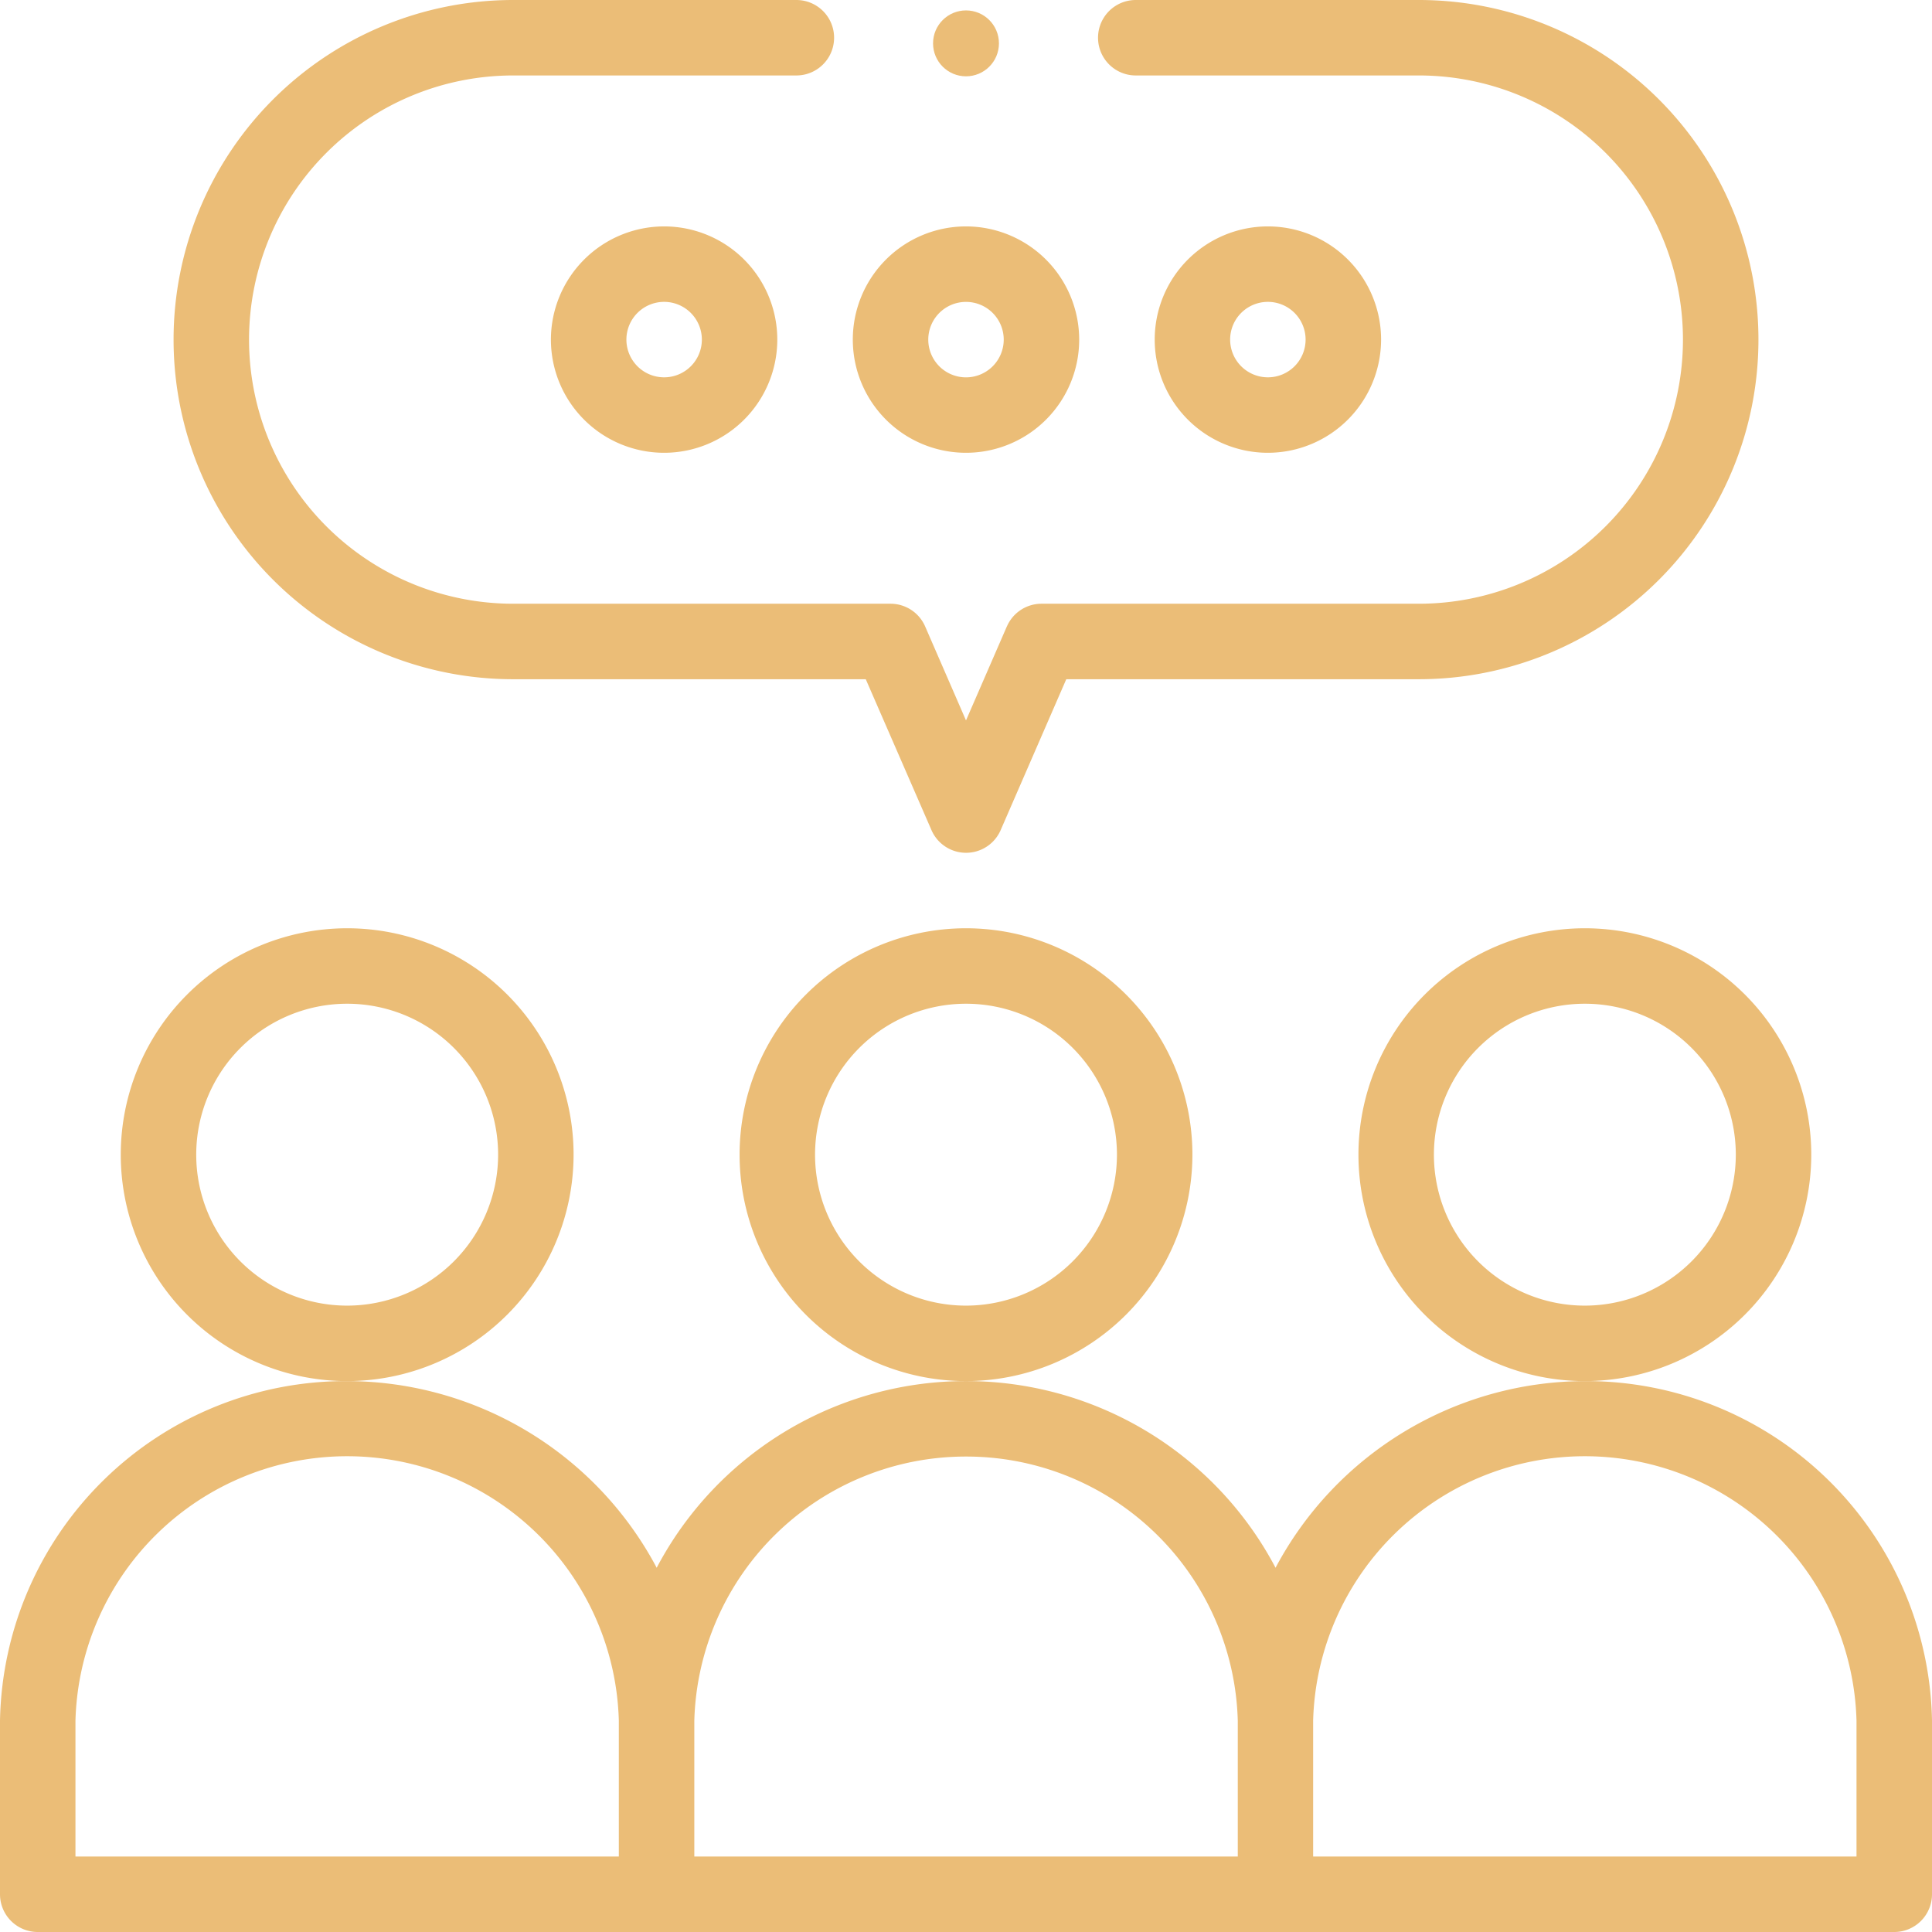 <svg id="people" xmlns="http://www.w3.org/2000/svg" width="58.632" height="58.632" viewBox="0 0 58.632 58.632">
  <path id="Path_83" data-name="Path 83" d="M209.742,252.871a6.871,6.871,0,1,0-6.871,6.871A6.879,6.879,0,0,0,209.742,252.871Zm-6.871,4.581a4.581,4.581,0,1,1,4.581-4.581A4.586,4.586,0,0,1,202.871,257.452Z" transform="translate(-173.555 -217.829)" fill="#ebbd77"/>
  <path id="Path_84" data-name="Path 84" d="M45.742,252.871a6.871,6.871,0,1,0-6.871,6.871A6.879,6.879,0,0,0,45.742,252.871Zm-6.871,4.581a4.581,4.581,0,1,1,4.581-4.581A4.586,4.586,0,0,1,38.871,257.452Z" transform="translate(-28.335 -217.829)" fill="#ebbd77"/>
  <path id="Path_85" data-name="Path 85" d="M373.742,252.871a6.871,6.871,0,1,0-6.871,6.871A6.879,6.879,0,0,0,373.742,252.871Zm-6.871,4.581a4.581,4.581,0,1,1,4.581-4.581A4.586,4.586,0,0,1,366.871,257.452Z" transform="translate(-318.774 -217.829)" fill="#ebbd77"/>
  <path id="Path_86" data-name="Path 86" d="M48.1,366a10.664,10.664,0,0,0-9.39,5.665,10.615,10.615,0,0,0-18.781,0A10.659,10.659,0,0,0,10.535,366,10.5,10.5,0,0,0,0,376.306v5.268a1.145,1.145,0,0,0,1.145,1.145H57.487a1.145,1.145,0,0,0,1.145-1.145v-5.268A10.5,10.5,0,0,0,48.1,366Zm-18.781,2.29a8.242,8.242,0,0,1,8.245,8.016v4.123H21.071v-4.123A8.242,8.242,0,0,1,29.316,368.29ZM2.29,376.306a8.248,8.248,0,0,1,16.49,0v4.123H2.29Zm54.051,4.123H39.851v-4.123a8.248,8.248,0,0,1,16.49,0Z" transform="translate(0 -324.087)" fill="#ebbd77"/>
  <path id="Path_87" data-name="Path 87" d="M229.435,60a3.435,3.435,0,1,0,3.435,3.435A3.439,3.439,0,0,0,229.435,60Zm0,4.581a1.145,1.145,0,1,1,1.145-1.145A1.146,1.146,0,0,1,229.435,64.581Z" transform="translate(-200.119 -53.129)" fill="#ebbd77"/>
  <path id="Path_88" data-name="Path 88" d="M146,63.435A3.435,3.435,0,1,0,149.435,60,3.439,3.439,0,0,0,146,63.435Zm4.581,0a1.145,1.145,0,1,1-1.145-1.145A1.146,1.146,0,0,1,150.581,63.435Z" transform="translate(-129.281 -53.129)" fill="#ebbd77"/>
  <path id="Path_89" data-name="Path 89" d="M312.871,63.435a3.435,3.435,0,1,0-3.435,3.435A3.439,3.439,0,0,0,312.871,63.435Zm-4.581,0a1.145,1.145,0,1,1,1.145,1.145A1.146,1.146,0,0,1,308.29,63.435Z" transform="translate(-270.958 -53.129)" fill="#ebbd77"/>
  <circle id="Ellipse_3" data-name="Ellipse 3" cx="1" cy="1" r="1" transform="translate(28.316 0.316)" fill="#ebbd77"/>
  <path id="Path_90" data-name="Path 90" d="M71.288,19.011l-1.24,2.852-1.24-2.852a1.145,1.145,0,0,0-1.05-.689H56.306a8.016,8.016,0,1,1,0-16.032H64.9A1.145,1.145,0,0,0,64.9,0H56.306a10.306,10.306,0,0,0,0,20.613h10.7L69,25.192a1.145,1.145,0,0,0,2.1,0l1.991-4.579h10.7A10.306,10.306,0,0,0,83.79,0H75.2a1.145,1.145,0,0,0,0,2.29H83.79a8.016,8.016,0,1,1,0,16.032H72.339a1.145,1.145,0,0,0-1.05.689Z" transform="translate(-40.732)" fill="#ebbd77"/>
</svg>
